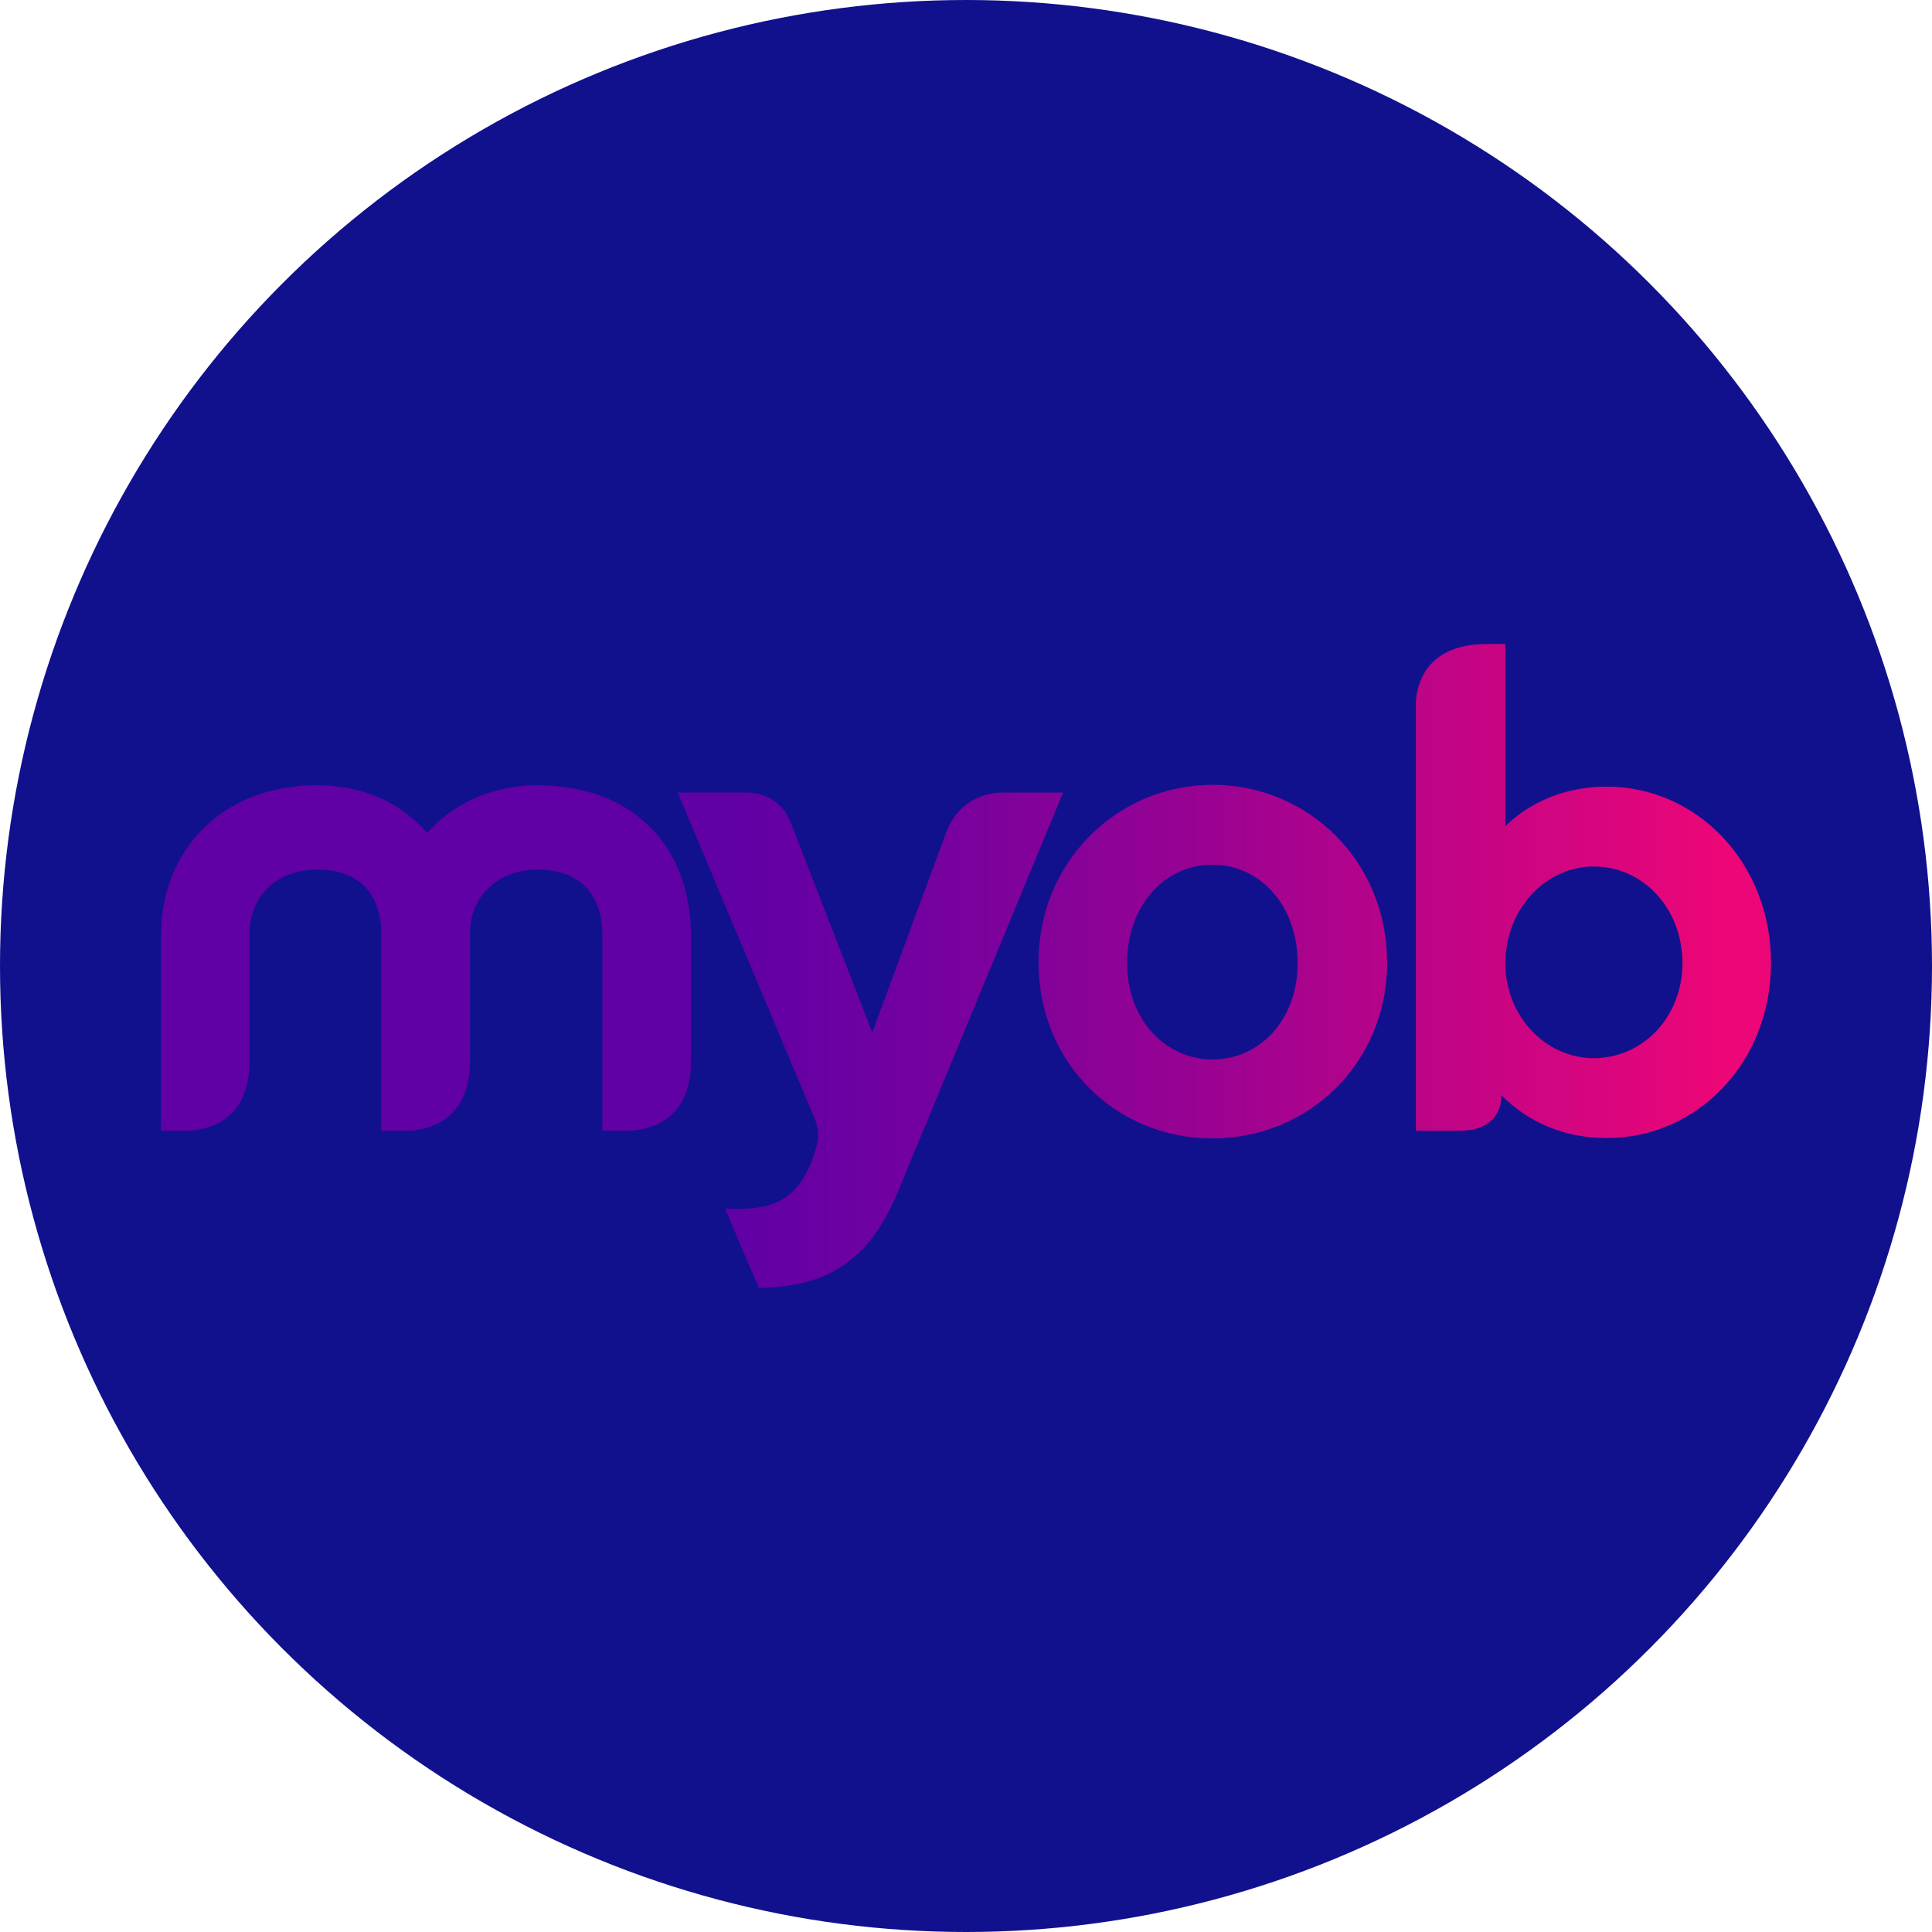 <svg width="24" height="24" viewBox="0 0 24 24" fill="none" xmlns="http://www.w3.org/2000/svg">
<circle cx="12" cy="12" r="12" fill="#11118E"/>
<path d="M11.76 10.325L10.836 12.826L9.829 10.234C9.677 9.823 9.279 9.846 9.279 9.846H8.419L10.128 13.914C10.128 13.909 10.128 13.909 10.122 13.903C10.122 13.903 10.128 13.914 10.128 13.92C10.133 13.926 10.133 13.937 10.133 13.937L10.128 13.914C10.186 14.08 10.169 14.171 10.116 14.33L10.081 14.433C9.882 14.912 9.601 15.043 9.01 15.014V15.02L9.426 16C10.192 15.983 10.765 15.744 11.152 14.809L13.206 9.846H12.439C12.439 9.846 12.439 9.846 12.433 9.846C12.38 9.846 11.947 9.857 11.76 10.325ZM14.001 11.966C14.001 11.242 14.475 10.741 15.06 10.741C15.646 10.741 16.12 11.242 16.12 11.966C16.12 12.672 15.646 13.162 15.06 13.162C14.481 13.157 14.001 12.672 14.001 11.966ZM12.901 11.954C12.901 13.208 13.867 14.142 15.06 14.142C16.254 14.142 17.231 13.208 17.231 11.954C17.231 10.701 16.254 9.749 15.06 9.749C13.873 9.755 12.901 10.707 12.901 11.954ZM5.306 10.348C4.996 9.983 4.522 9.755 3.937 9.755C2.761 9.755 2 10.558 2 11.624V14.046H2.357C2.603 14.028 3.083 13.915 3.1 13.219V11.601C3.1 11.128 3.439 10.803 3.937 10.803C4.662 10.803 4.738 11.362 4.738 11.601V14.046H5.095C5.341 14.028 5.815 13.915 5.838 13.225V11.601C5.838 11.128 6.19 10.803 6.675 10.803C7.401 10.803 7.483 11.362 7.483 11.601V14.046H7.84C8.085 14.028 8.571 13.915 8.583 13.208V11.624C8.583 10.524 7.875 9.755 6.669 9.755C6.114 9.755 5.628 9.983 5.306 10.348ZM18.7 11.966C18.7 11.299 19.192 10.764 19.8 10.764C20.409 10.764 20.9 11.282 20.9 11.966C20.9 12.632 20.409 13.145 19.8 13.145C19.192 13.145 18.7 12.615 18.7 11.966ZM18.472 8C17.723 8 17.6 8.49 17.588 8.729V14.046H18.121C18.548 14.051 18.647 13.789 18.647 13.641V13.624V13.601C18.981 13.943 19.437 14.137 19.958 14.137C21.087 14.137 22 13.197 22 11.96C22 10.718 21.081 9.772 19.958 9.772C19.466 9.772 19.022 9.949 18.7 10.262V8H18.472Z" fill="url(#paint0_linear_3003_3578)"/>
<defs>
<linearGradient id="paint0_linear_3003_3578" x1="2" y1="12" x2="22" y2="12" gradientUnits="userSpaceOnUse">
<stop offset="0.36" stop-color="#6100A5"/>
<stop offset="0.456" stop-color="#7001A0"/>
<stop offset="0.641" stop-color="#980293"/>
<stop offset="0.895" stop-color="#D9057E"/>
<stop offset="0.97" stop-color="#ED0677"/>
</linearGradient>
</defs>
</svg>
